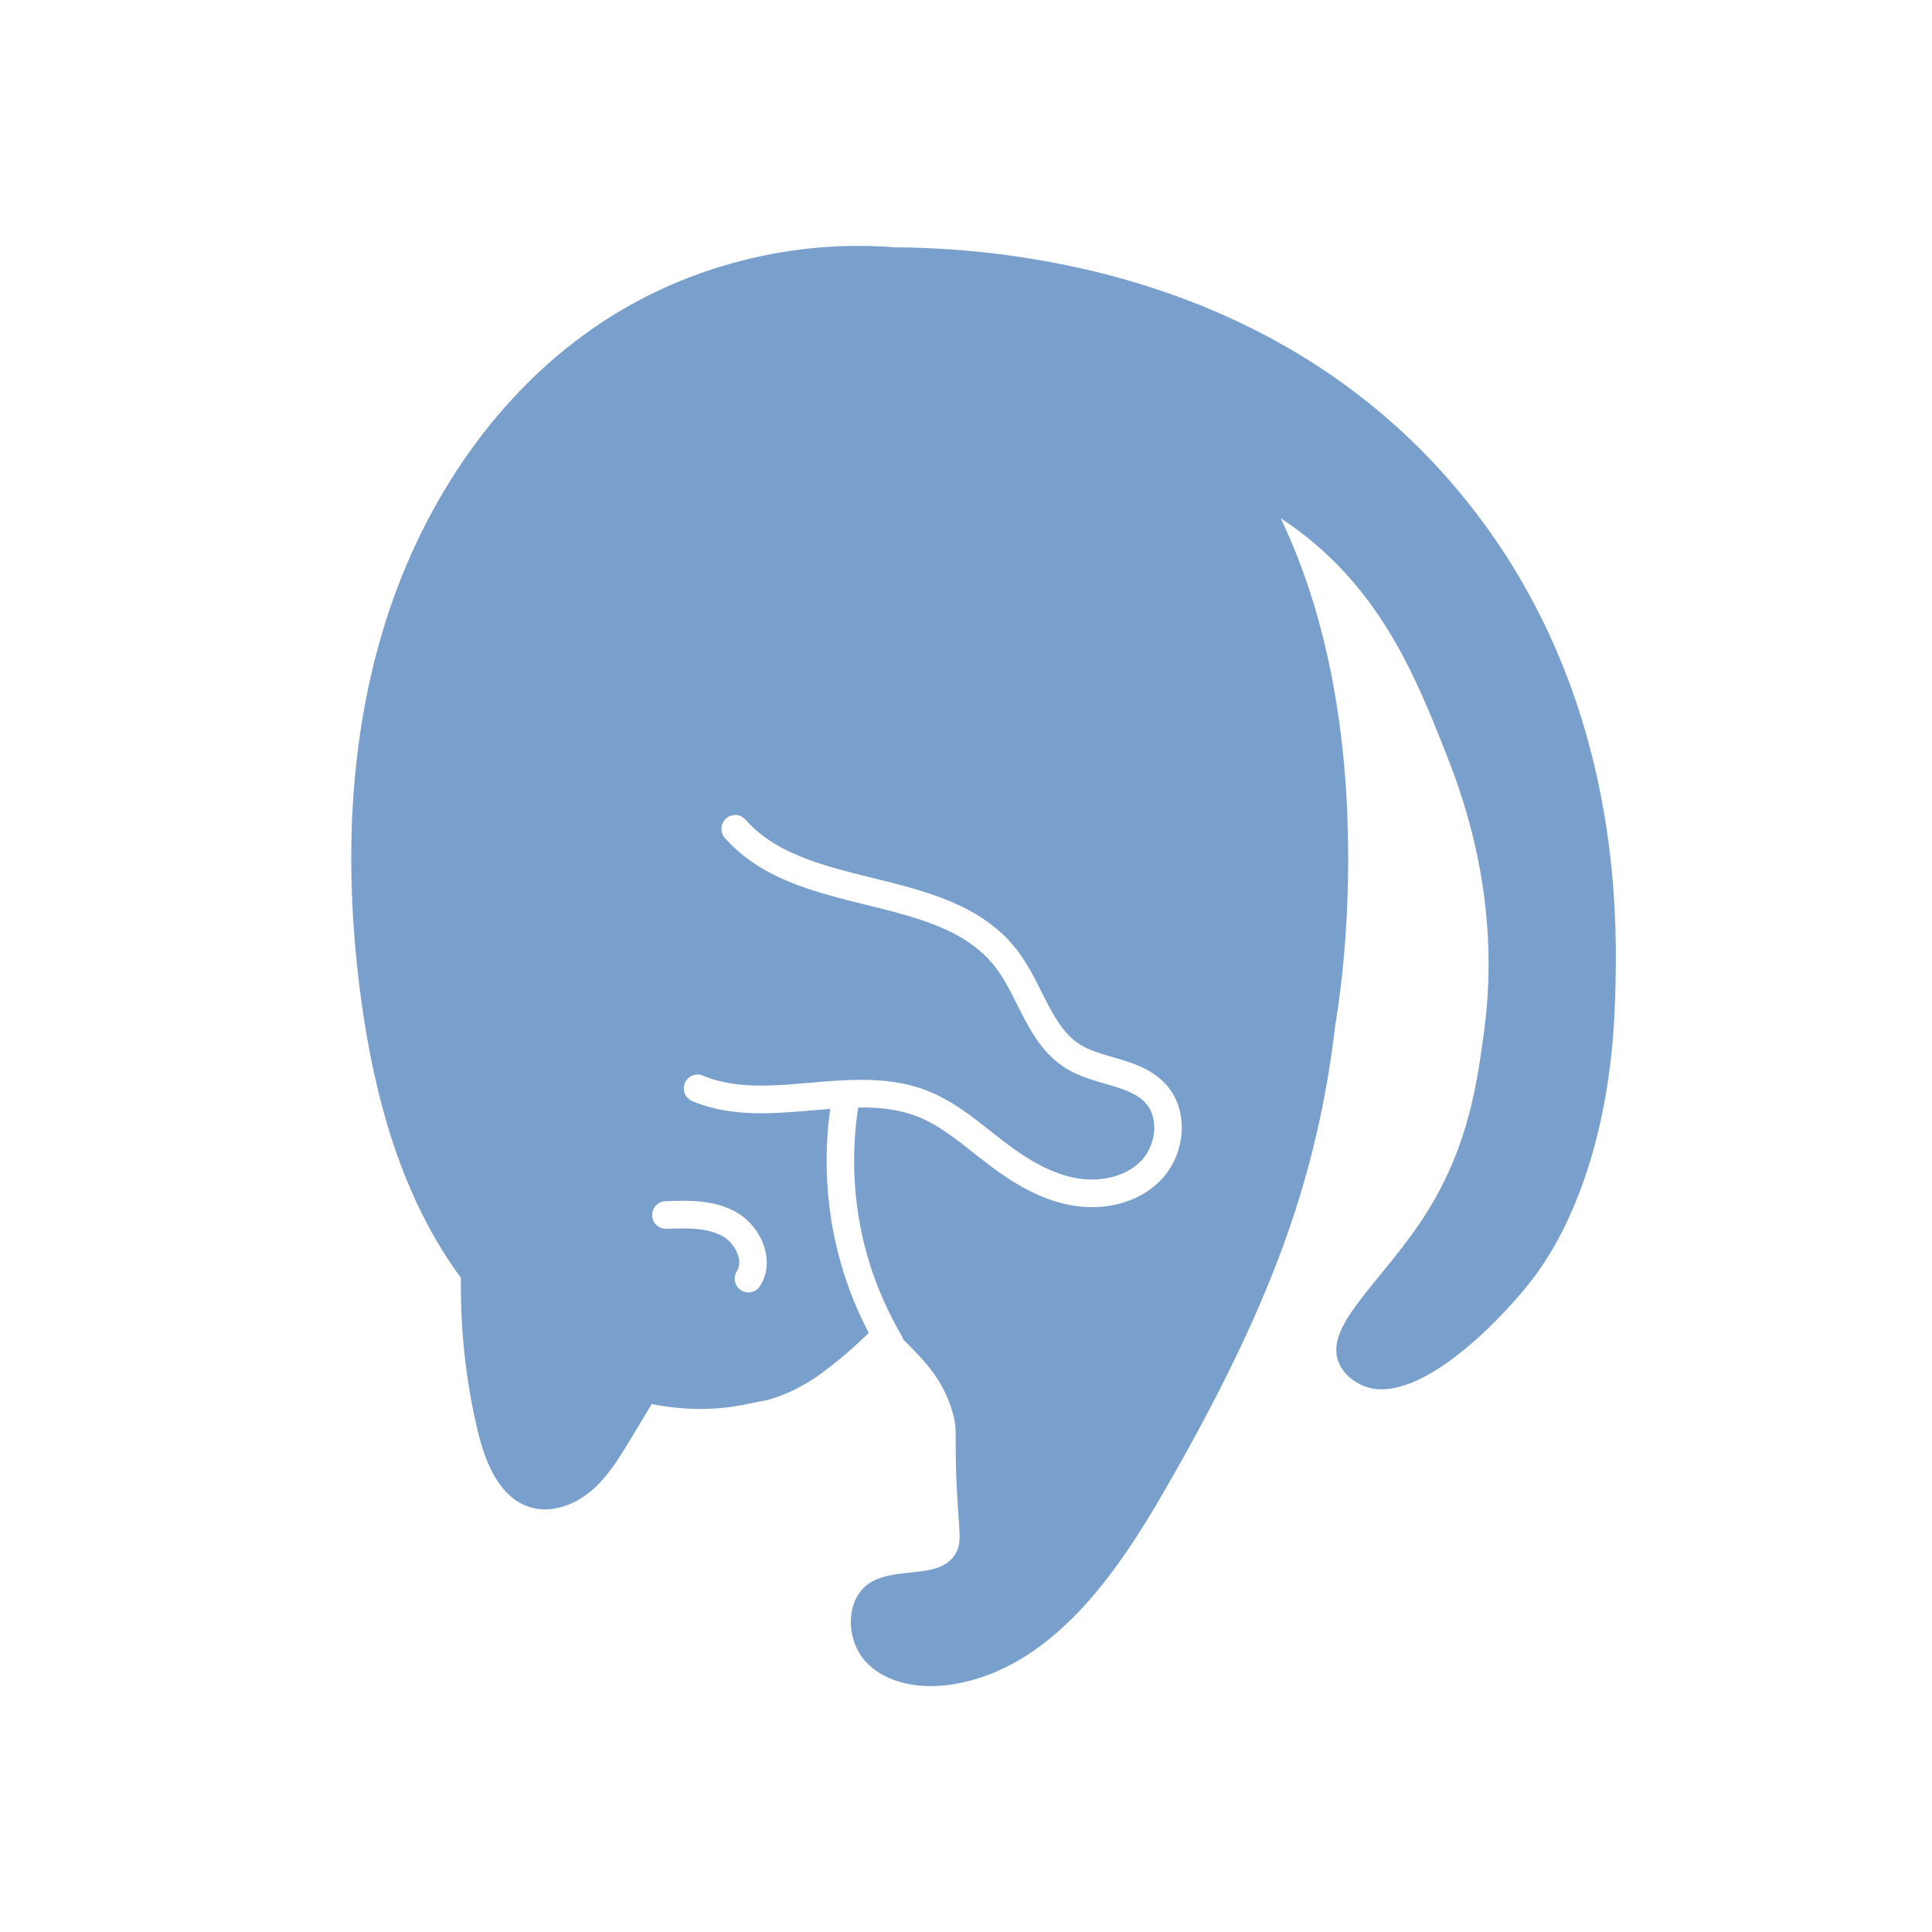 <svg width="55" height="55" viewBox="0 0 55 55" fill="none" xmlns="http://www.w3.org/2000/svg">
<path d="M41.768 14.281C36.704 7.951 29.168 7.062 25.48 7.041C22.589 6.81 19.623 7.551 17.189 9.14C14.185 11.1 12.063 14.26 10.979 17.691C9.895 21.121 9.795 24.811 10.271 28.378C10.649 31.215 11.429 34.084 13.121 36.375C13.104 37.848 13.259 39.322 13.604 40.753C13.819 41.648 14.225 42.651 15.103 42.91C15.697 43.086 16.351 42.846 16.826 42.446C17.3 42.045 17.63 41.502 17.951 40.969L18.553 39.97C19.41 40.142 20.29 40.163 21.16 39.993C21.522 39.922 21.866 39.85 21.866 39.85C22.662 39.623 23.204 39.231 23.45 39.047C23.975 38.655 24.383 38.284 24.731 37.946C24.43 37.37 24.13 36.669 23.905 35.845C23.625 34.819 23.532 33.866 23.532 33.045C23.532 32.485 23.576 31.988 23.633 31.568C22.996 31.616 22.336 31.691 21.669 31.692C21.015 31.692 20.349 31.616 19.707 31.346C19.508 31.262 19.414 31.031 19.497 30.831C19.581 30.63 19.81 30.536 20.009 30.62C20.519 30.835 21.073 30.905 21.669 30.905C22.562 30.906 23.534 30.742 24.519 30.74C25.149 30.74 25.791 30.81 26.414 31.057C27.297 31.41 27.964 32.036 28.627 32.534C29.245 33.004 29.903 33.397 30.596 33.531L30.596 33.531C30.755 33.562 30.919 33.578 31.083 33.578C31.622 33.578 32.137 33.403 32.475 33.057C32.715 32.818 32.862 32.444 32.86 32.098C32.859 31.83 32.779 31.589 32.621 31.41C32.516 31.291 32.387 31.2 32.227 31.12C32.069 31.041 31.881 30.976 31.675 30.914C31.264 30.788 30.782 30.683 30.332 30.404C29.761 30.043 29.428 29.504 29.152 28.984C28.878 28.461 28.65 27.94 28.348 27.546C28.053 27.161 27.689 26.87 27.264 26.634C26.839 26.398 26.353 26.22 25.833 26.067C24.794 25.76 23.626 25.562 22.557 25.139C21.846 24.856 21.172 24.464 20.636 23.855C20.493 23.692 20.508 23.444 20.67 23.3C20.832 23.156 21.079 23.171 21.222 23.334C21.861 24.063 22.796 24.445 23.86 24.741C24.92 25.038 26.084 25.241 27.13 25.694C27.826 25.996 28.475 26.419 28.969 27.068C29.349 27.569 29.586 28.131 29.844 28.615C30.101 29.104 30.367 29.499 30.747 29.736C30.969 29.877 31.256 29.973 31.574 30.065C31.891 30.159 32.238 30.248 32.575 30.415C32.8 30.527 33.02 30.677 33.206 30.888L33.207 30.888C33.511 31.233 33.643 31.672 33.643 32.098C33.641 32.653 33.429 33.206 33.031 33.612C32.505 34.142 31.783 34.364 31.083 34.365C30.869 34.365 30.655 34.344 30.447 34.303C30.447 34.303 30.447 34.303 30.447 34.303L30.447 34.303C30.447 34.303 30.447 34.303 30.447 34.303C29.568 34.13 28.816 33.662 28.156 33.163C27.455 32.628 26.831 32.065 26.127 31.789C25.63 31.592 25.093 31.527 24.519 31.527C24.489 31.527 24.459 31.53 24.43 31.53C24.366 31.949 24.315 32.459 24.315 33.045C24.315 33.807 24.401 34.688 24.66 35.636C24.932 36.632 25.322 37.437 25.677 38.039C25.693 38.066 25.698 38.095 25.707 38.124C26.223 38.652 26.835 39.206 27.119 40.212C27.298 40.844 27.116 40.834 27.297 43.312C27.332 43.788 27.335 43.969 27.224 44.188C26.823 44.98 25.573 44.589 24.808 45.034C24.046 45.476 24.055 46.697 24.67 47.33C25.284 47.962 26.263 48.09 27.131 47.948C29.903 47.495 31.743 44.885 33.148 42.442C34.611 39.9 35.963 37.275 36.868 34.483C37.423 32.77 37.803 31.001 38.008 29.211C38.194 28.111 38.384 26.435 38.38 24.37C38.374 21.082 37.862 17.689 36.46 14.755C39.226 16.561 40.288 19.232 41.153 21.42C41.64 22.65 42.757 25.627 42.247 29.376C42.052 30.815 41.81 32.592 40.648 34.466C39.413 36.459 37.673 37.698 38.11 38.787C38.283 39.219 38.71 39.41 38.813 39.452C40.284 40.054 42.594 37.734 43.58 36.476C44.019 35.916 45.83 33.481 45.979 28.439C46.043 26.256 46.231 19.861 41.768 14.281ZM20.945 34.5L20.945 34.5C21.205 34.645 21.418 34.857 21.574 35.104C21.728 35.351 21.827 35.637 21.828 35.941C21.829 36.167 21.769 36.404 21.635 36.612C21.518 36.794 21.276 36.847 21.094 36.73C20.913 36.612 20.86 36.369 20.977 36.186C21.023 36.112 21.045 36.035 21.045 35.941C21.046 35.817 21 35.663 20.912 35.524C20.825 35.384 20.698 35.262 20.566 35.189C20.264 35.02 19.877 34.969 19.444 34.97C19.29 34.97 19.132 34.976 18.973 34.982C18.757 34.991 18.574 34.822 18.566 34.605C18.557 34.388 18.724 34.205 18.941 34.196C19.102 34.189 19.271 34.183 19.444 34.183C19.927 34.184 20.455 34.23 20.945 34.5Z" fill="#79A0CC"/>
</svg>
